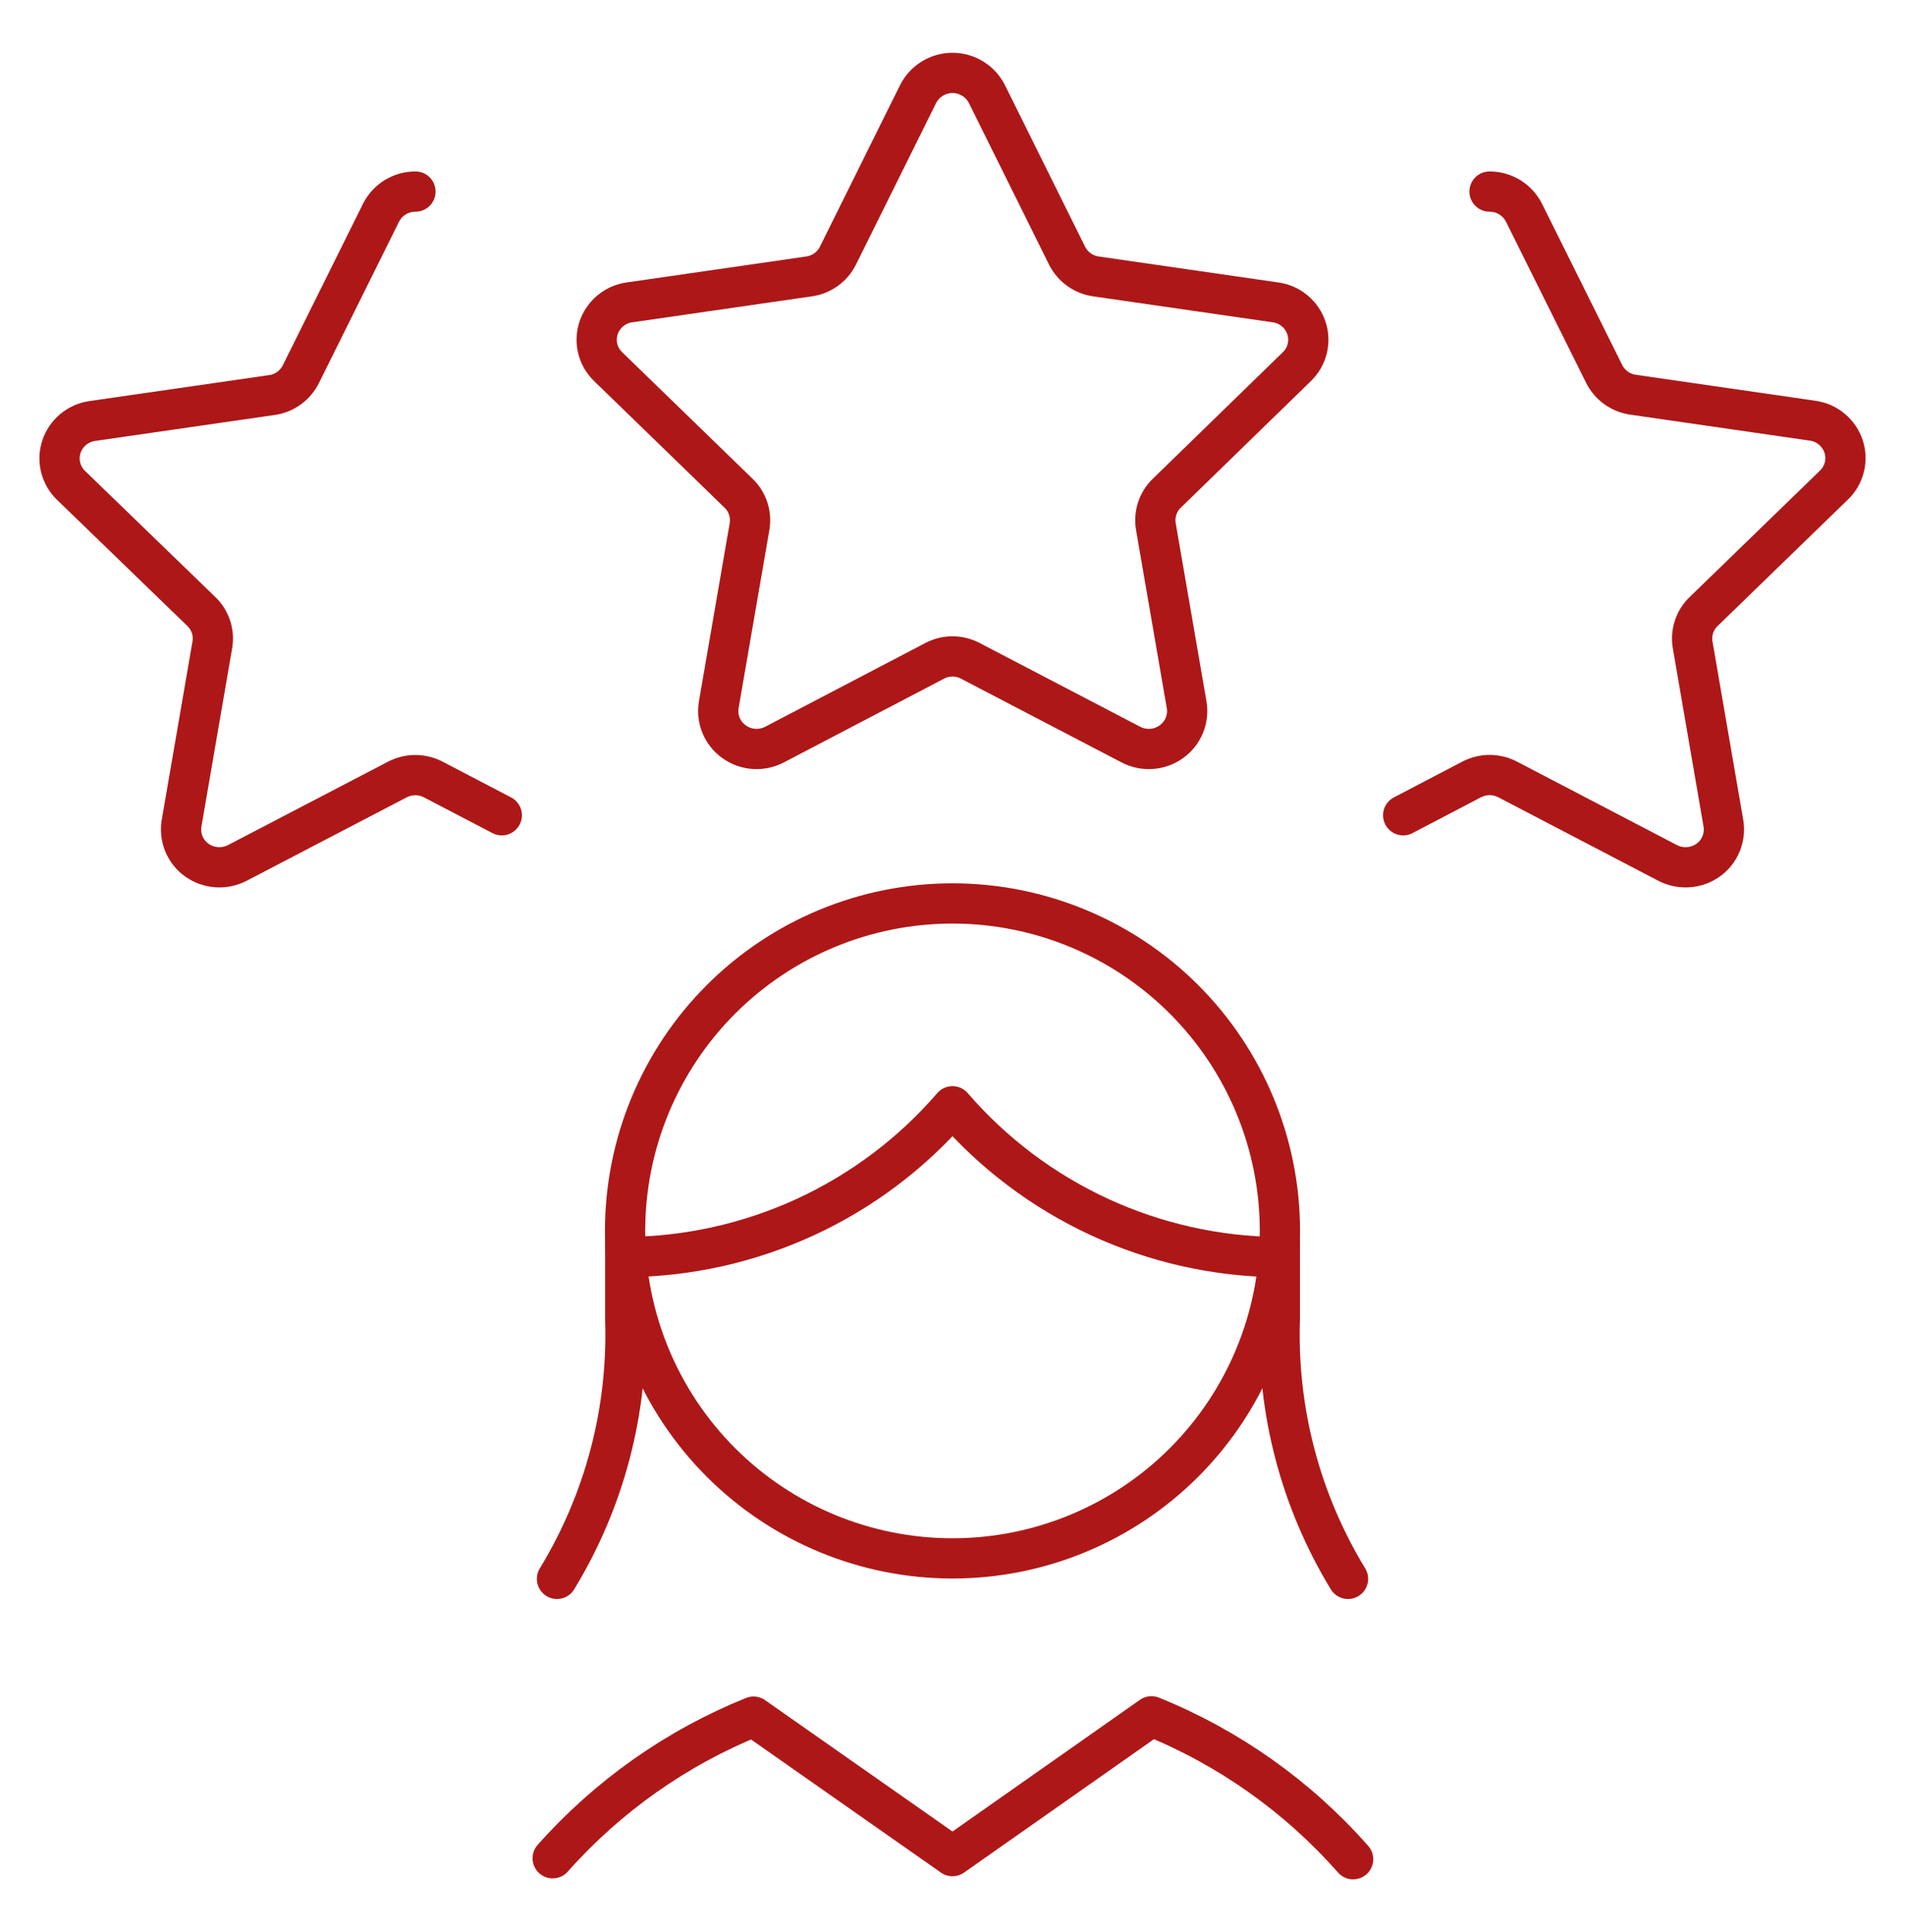 <svg width="71" height="72" viewBox="0 0 71 72" fill="none" xmlns="http://www.w3.org/2000/svg">
<g id="664c85f0c9c624f60a8b82b7_Icon (16) 1" clip-path="url(#clip0_162_175)">
<g id="Clip path group">
<mask id="mask0_162_175" style="mask-type:luminance" maskUnits="userSpaceOnUse" x="0" y="0" width="71" height="72">
<g id="clip0_226_98">
<path id="Vector" d="M71 0.5H0V71.5H71V0.5Z" fill="white"/>
</g>
</mask>
<g mask="url(#mask0_162_175)">
<g id="Group">
<path id="Vector_2" d="M34.216 3.508C34.336 3.27 34.519 3.07 34.746 2.931C34.973 2.791 35.234 2.717 35.5 2.717C35.766 2.717 36.027 2.791 36.254 2.931C36.481 3.07 36.664 3.27 36.784 3.508L39.769 9.525C39.872 9.731 40.024 9.91 40.211 10.045C40.397 10.18 40.614 10.267 40.843 10.3L47.54 11.268C47.802 11.304 48.048 11.413 48.252 11.582C48.455 11.751 48.607 11.973 48.691 12.223C48.774 12.473 48.784 12.74 48.72 12.995C48.657 13.25 48.523 13.482 48.333 13.664L43.487 18.38C43.324 18.537 43.201 18.733 43.13 18.949C43.059 19.165 43.041 19.395 43.079 19.619L44.227 26.266C44.271 26.526 44.239 26.794 44.138 27.037C44.036 27.28 43.868 27.49 43.653 27.642C43.436 27.797 43.181 27.889 42.915 27.907C42.649 27.925 42.383 27.869 42.147 27.746L36.169 24.628C35.963 24.518 35.733 24.461 35.5 24.461C35.267 24.461 35.037 24.518 34.831 24.628L28.867 27.746C28.631 27.869 28.366 27.925 28.1 27.907C27.834 27.889 27.578 27.797 27.362 27.642C27.146 27.49 26.978 27.28 26.877 27.037C26.775 26.794 26.744 26.526 26.788 26.266L27.936 19.619C27.973 19.395 27.956 19.165 27.885 18.949C27.814 18.733 27.691 18.537 27.527 18.38L22.667 13.664C22.477 13.482 22.343 13.25 22.279 12.995C22.216 12.74 22.226 12.473 22.309 12.223C22.393 11.973 22.545 11.751 22.748 11.582C22.952 11.413 23.198 11.304 23.459 11.268L30.157 10.3C30.386 10.267 30.602 10.18 30.79 10.045C30.976 9.91 31.128 9.731 31.231 9.525L34.216 3.508Z" stroke="#AE1717" stroke-width="1.5" stroke-linecap="round" stroke-linejoin="round"/>
<path id="Vector_3" d="M18.702 30.38L16.149 29.048C15.943 28.941 15.713 28.884 15.479 28.884C15.246 28.884 15.016 28.941 14.809 29.048L8.848 32.155C8.612 32.278 8.346 32.334 8.08 32.316C7.814 32.298 7.557 32.208 7.339 32.054C7.124 31.901 6.956 31.691 6.855 31.447C6.754 31.203 6.724 30.936 6.768 30.675L7.913 24.031C7.952 23.807 7.935 23.577 7.865 23.361C7.794 23.145 7.672 22.949 7.508 22.791L2.645 18.085C2.456 17.902 2.323 17.67 2.26 17.416C2.197 17.161 2.207 16.893 2.29 16.644C2.374 16.394 2.526 16.172 2.729 16.003C2.933 15.834 3.179 15.725 3.44 15.688L10.135 14.721C10.364 14.689 10.581 14.601 10.769 14.466C10.956 14.331 11.108 14.153 11.212 13.946L14.2 7.929C14.319 7.691 14.503 7.491 14.729 7.351C14.956 7.212 15.217 7.138 15.484 7.139" stroke="#AE1717" stroke-width="1.5" stroke-linecap="round" stroke-linejoin="round"/>
<path id="Vector_4" d="M52.297 30.38L54.85 29.045C55.057 28.938 55.287 28.881 55.52 28.881C55.754 28.881 55.983 28.938 56.19 29.045L62.151 32.155C62.388 32.278 62.654 32.334 62.92 32.316C63.186 32.298 63.442 32.208 63.66 32.054C63.876 31.901 64.043 31.691 64.144 31.447C64.245 31.203 64.275 30.936 64.231 30.675L63.086 24.031C63.047 23.807 63.064 23.577 63.135 23.361C63.205 23.145 63.328 22.949 63.492 22.791L68.355 18.073C68.544 17.89 68.677 17.659 68.74 17.404C68.803 17.149 68.792 16.881 68.71 16.632C68.626 16.382 68.474 16.16 68.27 15.991C68.067 15.822 67.821 15.713 67.559 15.677L60.865 14.709C60.636 14.677 60.419 14.589 60.231 14.454C60.043 14.319 59.891 14.141 59.788 13.934L56.8 7.929C56.68 7.691 56.497 7.491 56.27 7.351C56.043 7.212 55.782 7.138 55.516 7.139" stroke="#AE1717" stroke-width="1.5" stroke-linecap="round" stroke-linejoin="round"/>
<path id="Vector_5" d="M23.303 46.197V49.155C23.417 52.561 22.533 55.925 20.759 58.835" stroke="#AE1717" stroke-width="1.5" stroke-linecap="round" stroke-linejoin="round"/>
<path id="Vector_6" d="M47.7 46.197V49.155C47.585 52.56 48.468 55.925 50.241 58.835" stroke="#AE1717" stroke-width="1.5" stroke-linecap="round" stroke-linejoin="round"/>
<path id="Vector_7" d="M23.335 46.843C25.646 46.827 27.927 46.317 30.025 45.349C32.123 44.38 33.989 42.974 35.5 41.225C37.01 42.974 38.877 44.381 40.975 45.35C43.073 46.319 45.354 46.829 47.665 46.846" stroke="#AE1717" stroke-width="1.5" stroke-linecap="round" stroke-linejoin="round"/>
<path id="Vector_8" d="M23.297 45.869C23.297 49.105 24.582 52.209 26.871 54.498C29.16 56.786 32.264 58.072 35.5 58.072C38.736 58.072 41.84 56.786 44.129 54.498C46.417 52.209 47.703 49.105 47.703 45.869C47.703 42.632 46.417 39.529 44.129 37.24C41.84 34.951 38.736 33.666 35.5 33.666C32.264 33.666 29.16 34.951 26.871 37.24C24.582 39.529 23.297 42.632 23.297 45.869Z" stroke="#AE1717" stroke-width="1.5" stroke-linecap="round" stroke-linejoin="round"/>
<path id="Vector_9" d="M50.431 69.282C48.374 66.947 45.801 65.124 42.916 63.957L35.5 69.166L28.084 63.969C25.215 65.126 22.653 66.933 20.599 69.246" stroke="#AE1717" stroke-width="1.5" stroke-linecap="round" stroke-linejoin="round"/>
</g>
</g>
</g>
</g>
<defs>
<clipPath id="clip0_162_175">
<rect width="71" height="71" fill="white" transform="translate(0 0.5)"/>
</clipPath>
</defs>
</svg>
